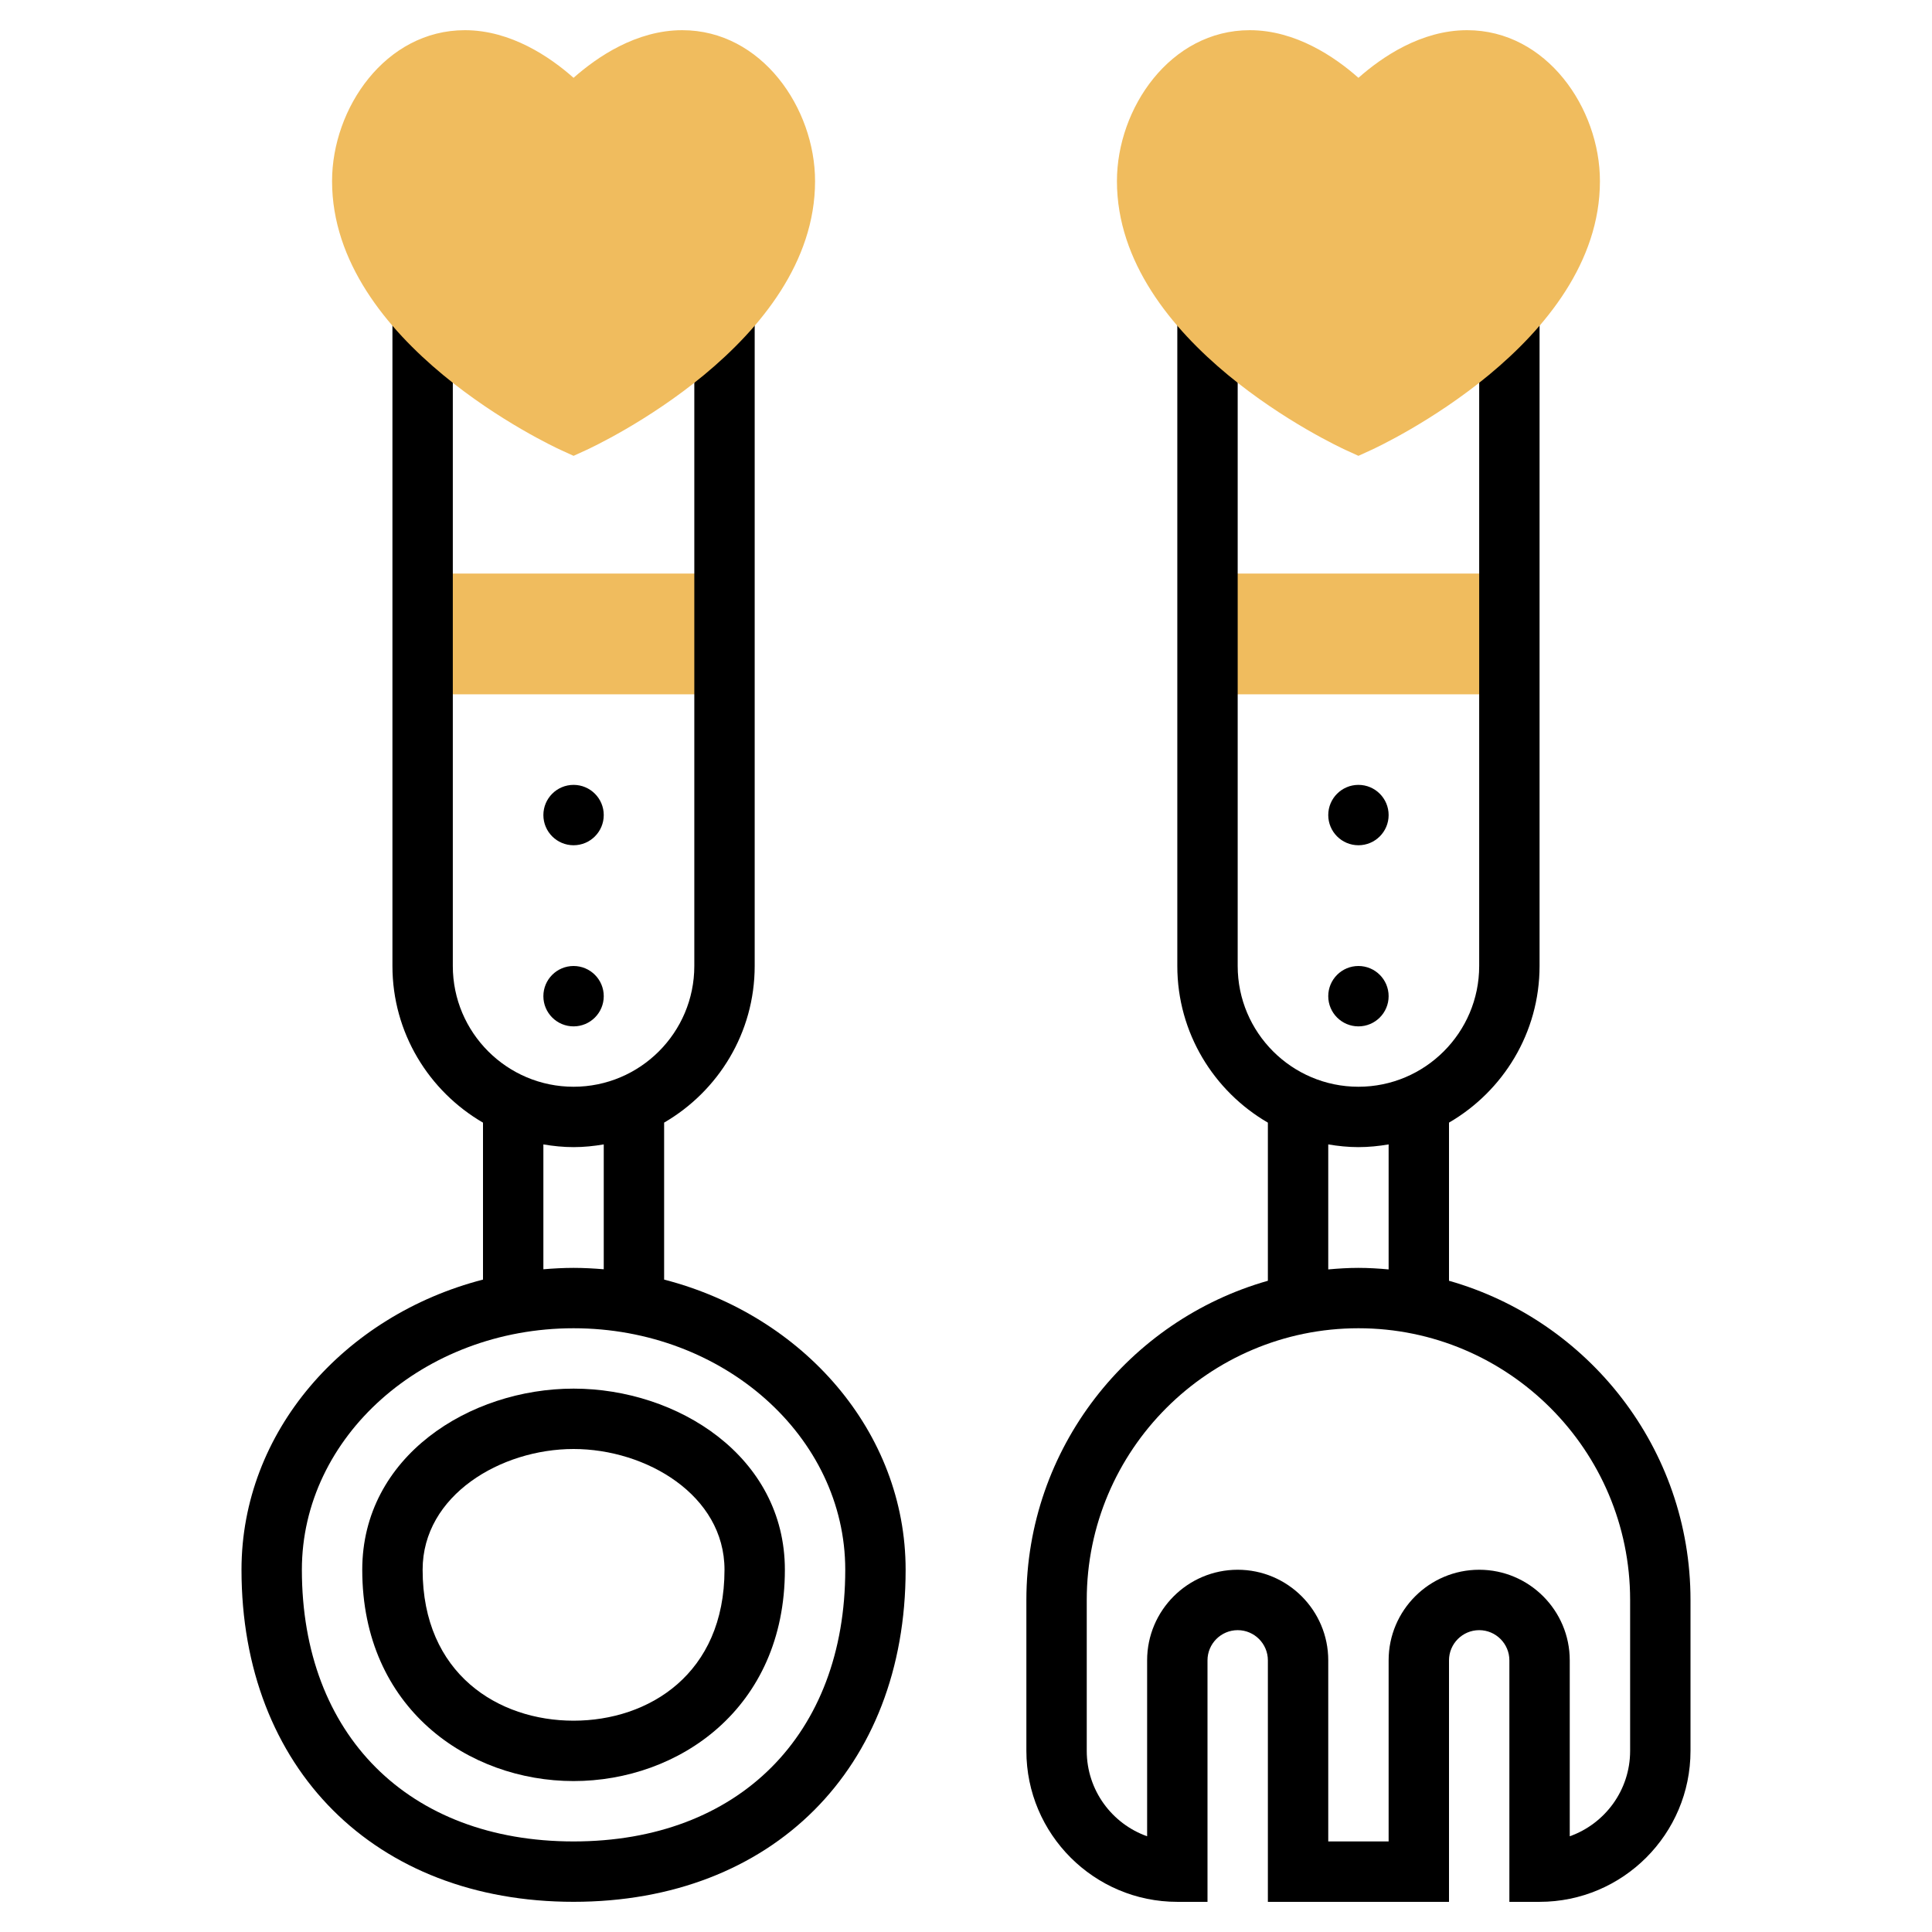 <svg id="Layer_5" enable-background="new 0 0 64 64" height="512" viewBox="0 0 64 64" width="512" xmlns="http://www.w3.org/2000/svg"><path clip-rule="evenodd" d="m40 19h10v4h-10z" fill="#f0bc5e" fill-rule="evenodd"/><path clip-rule="evenodd" d="m14 19h10v4h-10z" fill="#f0bc5e" fill-rule="evenodd"/><path d="m45 26c-.552 0-1 .448-1 1s.448 1 1 1 1-.448 1-1-.448-1-1-1z"/><circle cx="45" cy="33" r="1"/><path d="m48 42.427v-5.239c1.79-1.039 3-2.973 3-5.188v-22h-2v22c0 2.206-1.794 4-4 4s-4-1.794-4-4v-22h-2v22c0 2.215 1.21 4.149 3 5.189v5.238c-4.61 1.31-8 5.549-8 10.574v5c0 2.757 2.243 5 5 5h1v-8c0-.551.449-1 1-1s1 .449 1 1v8h6v-8c0-.551.449-1 1-1s1 .449 1 1v8h1c2.757 0 5-2.243 5-5v-5c0-5.025-3.39-9.264-8-10.574zm-4-4.517c.326.055.658.09 1 .09s.674-.035 1-.09v4.141c-.33-.03-.662-.051-1-.051-.337 0-.67.021-1 .051zm10 20.09c0 1.304-.836 2.416-2 2.829v-5.829c0-1.654-1.346-3-3-3s-3 1.346-3 3v6h-2v-6c0-1.654-1.346-3-3-3s-3 1.346-3 3v5.829c-1.164-.413-2-1.525-2-2.829v-5c0-4.962 4.038-9 9-9s9 4.038 9 9z"/><circle cx="19" cy="33" r="1"/><path d="m22 42.388v-5.2c1.79-1.039 3-2.973 3-5.188v-22h-2v22c0 2.206-1.794 4-4 4s-4-1.794-4-4v-22h-2v22c0 2.215 1.21 4.149 3 5.189v5.199c-4.61 1.191-8 5.044-8 9.612 0 6.58 4.42 11 11 11s11-4.42 11-11c0-4.568-3.39-8.421-8-9.612zm-4-4.478c.326.055.658.09 1 .09s.674-.035 1-.09v4.136c-.33-.027-.662-.046-1-.046-.337 0-.67.019-1 .046zm1 23.09c-5.467 0-9-3.533-9-9 0-4.411 4.038-8 9-8s9 3.589 9 8c0 5.467-3.533 9-9 9z"/><path d="m19 46c-3.441 0-7 2.244-7 6 0 4.596 3.521 7 7 7s7-2.404 7-7c0-3.756-3.559-6-7-6zm0 11c-2.489 0-5-1.546-5-5 0-2.471 2.595-4 5-4s5 1.529 5 4c0 3.454-2.511 5-5 5z"/><path d="m45 15.1-.416-.19c-.31-.142-7.584-3.53-7.584-8.91 0-2.415 1.768-5 4.4-5 1.523 0 2.821.888 3.6 1.578.779-.69 2.077-1.578 3.6-1.578 2.632 0 4.4 2.585 4.4 5 0 5.38-7.274 8.768-7.584 8.91z" fill="#f0bc5e"/><path d="m19 15.1-.416-.19c-.31-.142-7.584-3.53-7.584-8.91 0-2.415 1.768-5 4.4-5 1.523 0 2.821.888 3.6 1.578.779-.69 2.077-1.578 3.6-1.578 2.632 0 4.4 2.585 4.4 5 0 5.38-7.274 8.768-7.584 8.91z" fill="#f0bc5e"/><path d="m19 26c-.552 0-1 .448-1 1s.448 1 1 1 1-.448 1-1-.448-1-1-1z"/></svg>